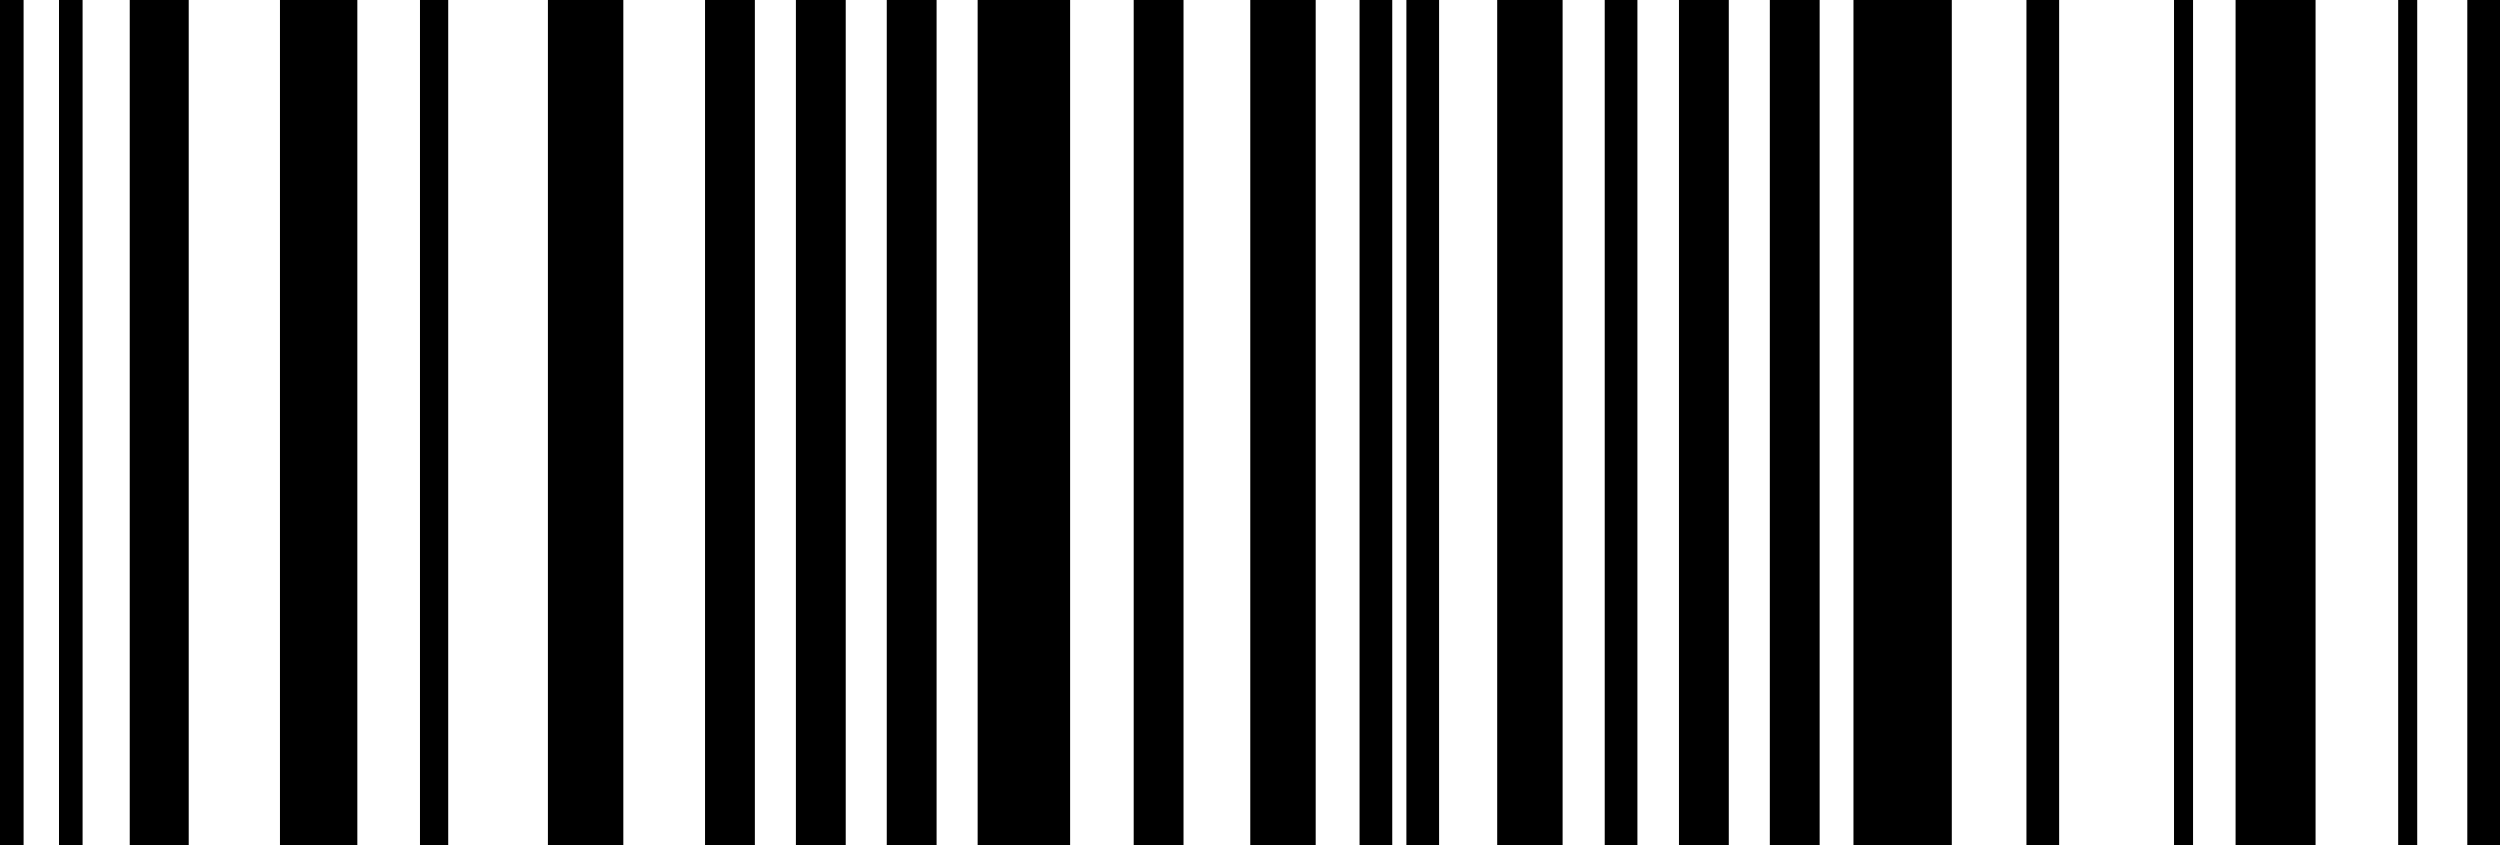 <svg width="142" height="48" viewBox="0 0 142 48" fill="none" xmlns="http://www.w3.org/2000/svg">
<rect y="48" width="48" height="1.34" transform="rotate(-90 0 48)" fill="black"/>
<rect x="3.351" y="48" width="48" height="1.34" transform="rotate(-90 3.351 48)" fill="black"/>
<rect x="7.369" y="48" width="48" height="3.35" transform="rotate(-90 7.369 48)" fill="black"/>
<rect x="15.902" y="48" width="48" height="4.395" transform="rotate(-90 15.902 48)" fill="black"/>
<rect x="23.855" y="48" width="48" height="1.604" transform="rotate(-90 23.855 48)" fill="black"/>
<rect x="31.121" y="48" width="48" height="4.284" transform="rotate(-90 31.121 48)" fill="black"/>
<rect x="40.046" y="48" width="48" height="2.83" transform="rotate(-90 40.046 48)" fill="black"/>
<rect x="45.207" y="48" width="48" height="2.83" transform="rotate(-90 45.207 48)" fill="black"/>
<rect x="95.365" y="48" width="48" height="2.83" transform="rotate(-90 95.365 48)" fill="black"/>
<rect x="100.526" y="48" width="48" height="2.83" transform="rotate(-90 100.526 48)" fill="black"/>
<rect x="136.217" y="48" width="48" height="1.081" transform="rotate(-90 136.217 48)" fill="black"/>
<rect x="123.484" y="48" width="48" height="1.081" transform="rotate(-90 123.484 48)" fill="black"/>
<rect x="50.368" y="48" width="48" height="2.83" transform="rotate(-90 50.368 48)" fill="black"/>
<rect x="64.394" y="48" width="48" height="2.83" transform="rotate(-90 64.394 48)" fill="black"/>
<rect x="55.53" y="48" width="48" height="5.253" transform="rotate(-90 55.53 48)" fill="black"/>
<rect x="105.277" y="48" width="48" height="5.585" transform="rotate(-90 105.277 48)" fill="black"/>
<rect x="71.016" y="48" width="48" height="3.715" transform="rotate(-90 71.016 48)" fill="black"/>
<rect x="85.041" y="48" width="48" height="3.715" transform="rotate(-90 85.041 48)" fill="black"/>
<rect x="79.883" y="48" width="48" height="1.857" transform="rotate(-90 79.883 48)" fill="black"/>
<rect x="140.143" y="48" width="48" height="1.857" transform="rotate(-90 140.143 48)" fill="black"/>
<rect x="91.148" y="48" width="48" height="1.857" transform="rotate(-90 91.148 48)" fill="black"/>
<rect x="115.102" y="48" width="48" height="1.857" transform="rotate(-90 115.102 48)" fill="black"/>
<rect x="126.981" y="48" width="48" height="4.543" transform="rotate(-90 126.981 48)" fill="black"/>
<rect x="77.223" y="48" width="48" height="1.857" transform="rotate(-90 77.223 48)" fill="black"/>
</svg>
